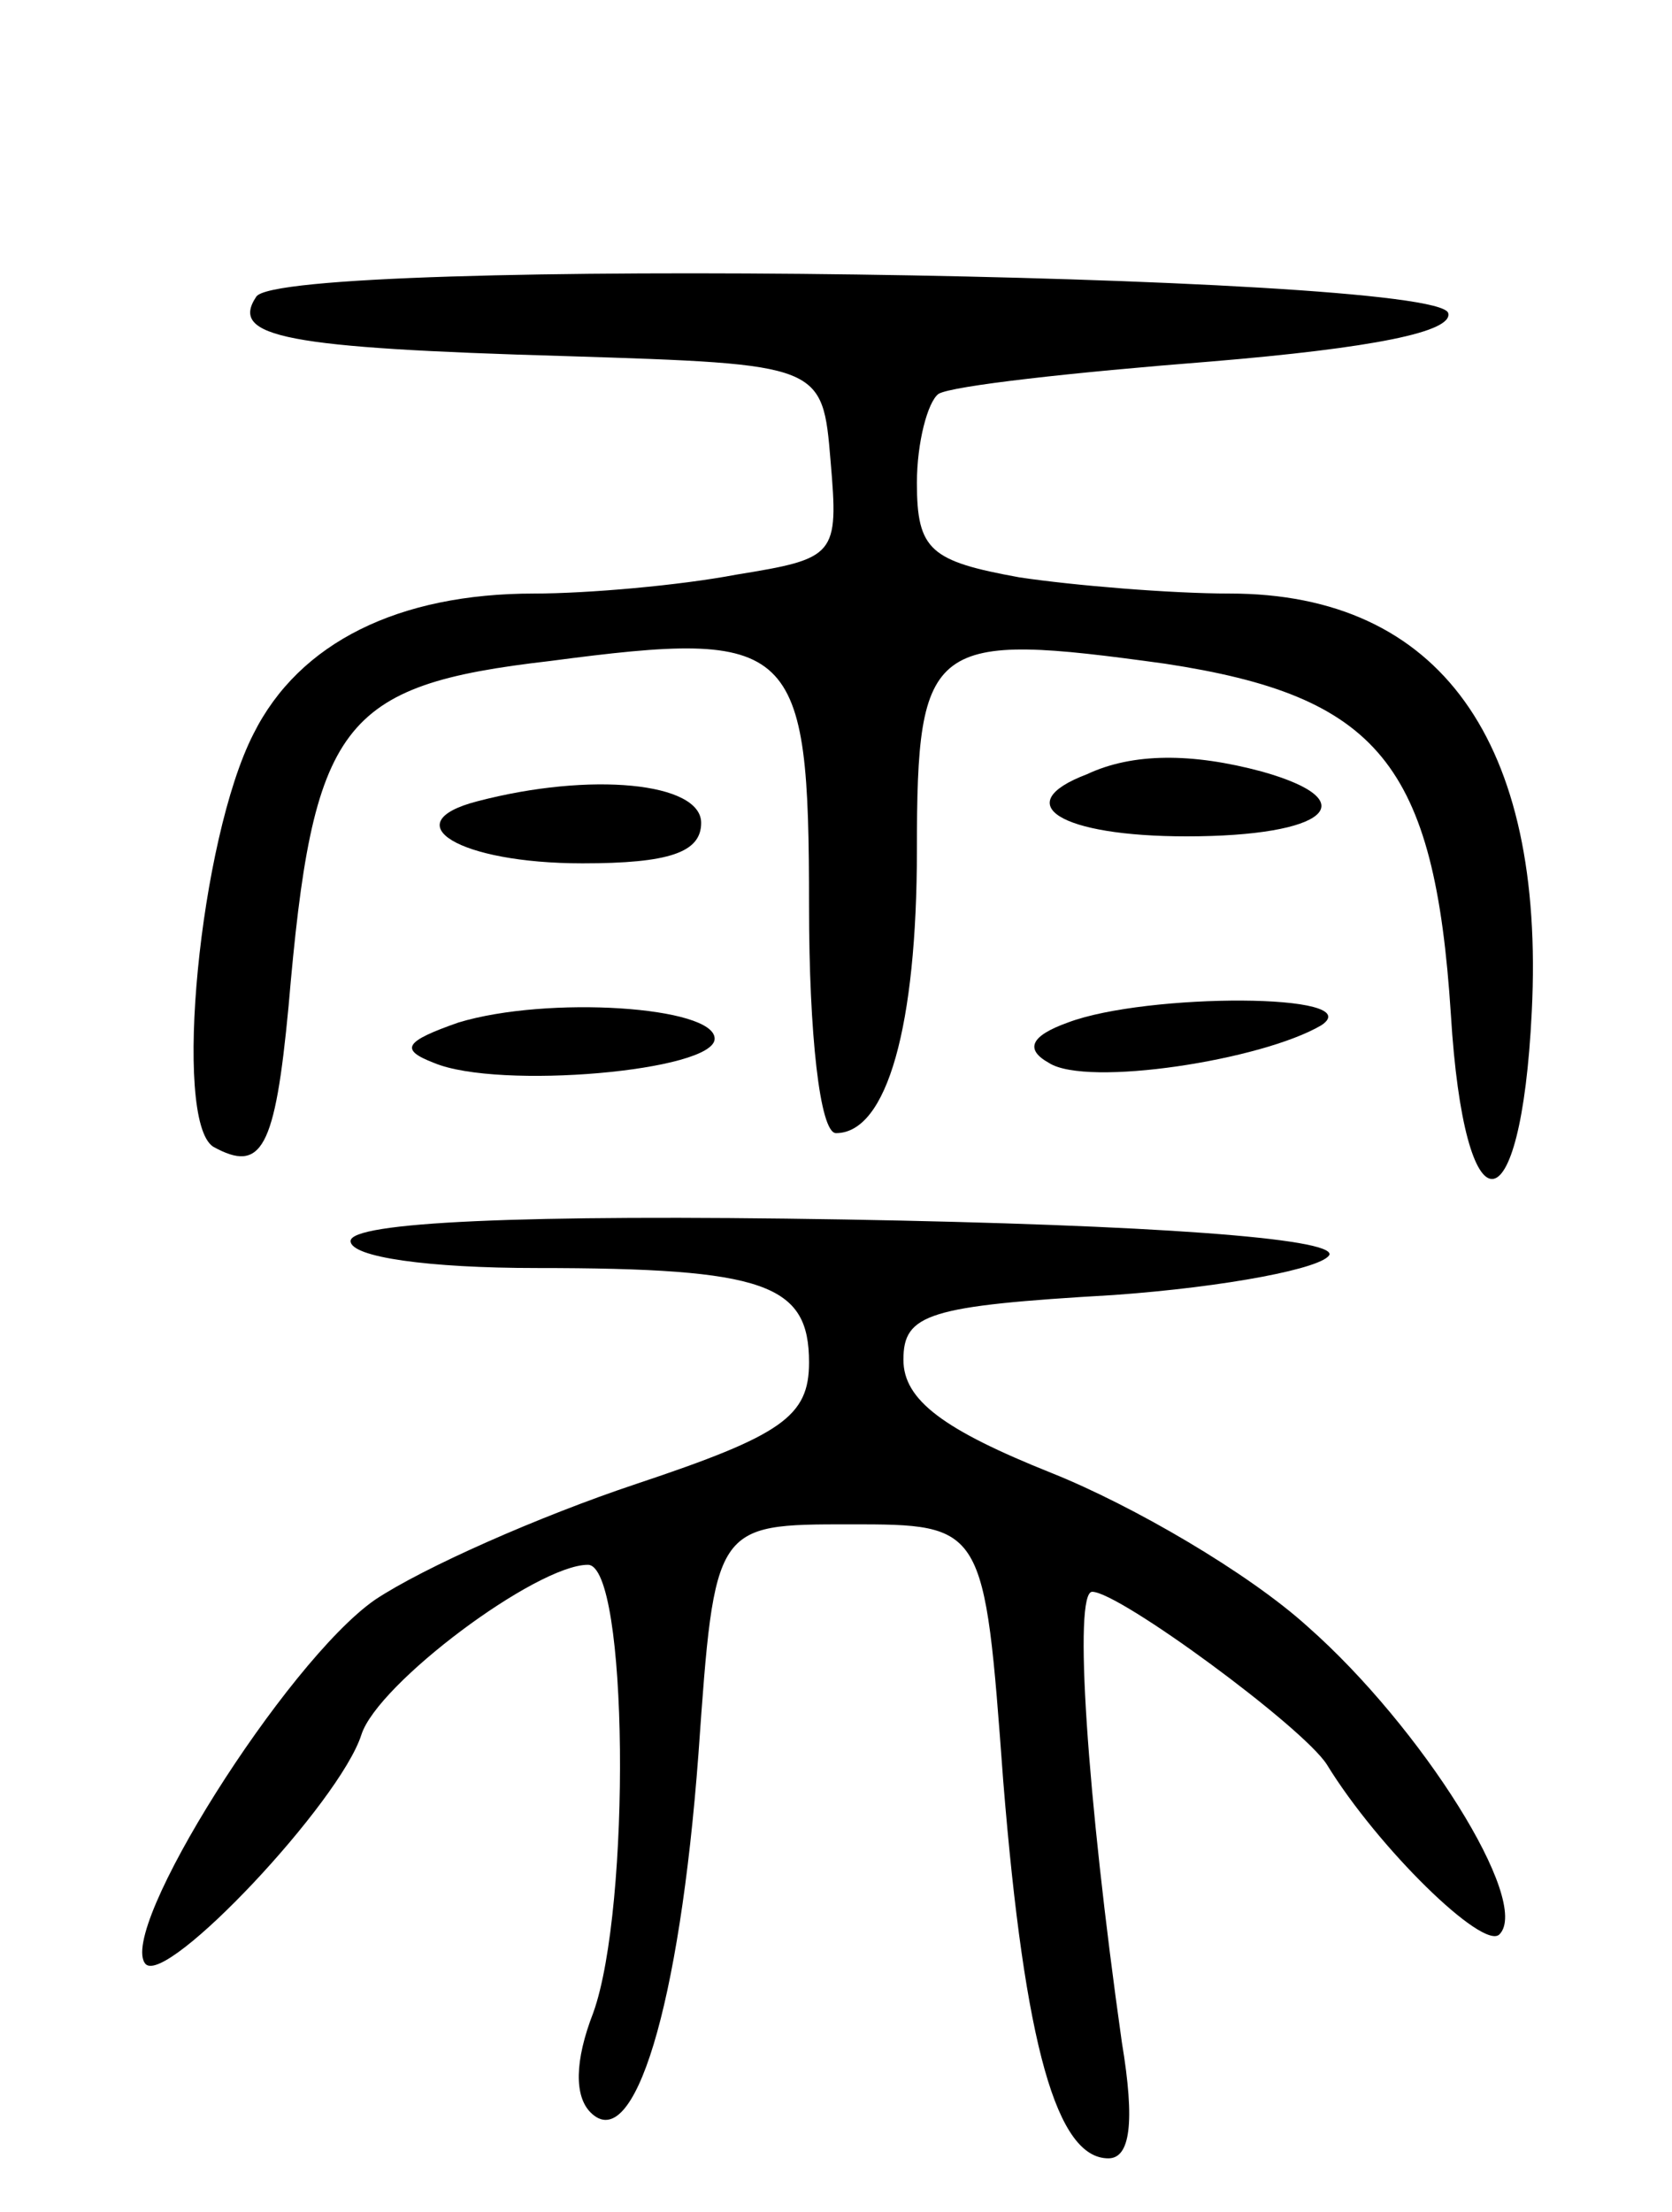 <svg version="1.0" xmlns="http://www.w3.org/2000/svg"
 width="62pt" height="82pt" viewBox="0 0 62 82"
 preserveAspectRatio="xMidYMid meet">
<g transform="translate(0,82) scale(0.1,-0.1)"
fill="#000000" stroke="none">
<path d="M95 710 c-10 -15 11 -19 115 -22 95 -3 95 -3 98 -39 3 -35 2 -36 -35
-42 -21 -4 -55 -7 -75 -7 -50 0 -87 -18 -104 -52 -20 -39 -30 -143 -15 -153
18 -10 23 -1 28 52 9 105 19 119 97 128 91 12 96 7 96 -91 0 -47 4 -84 10 -84
19 0 30 40 30 105 0 78 5 81 92 69 79 -12 100 -37 106 -130 5 -82 26 -81 30 1
5 100 -34 155 -112 155 -22 0 -58 3 -78 6 -33 6 -38 10 -38 35 0 15 4 30 8 33
5 3 50 8 101 12 60 5 90 11 88 18 -5 15 -433 21 -442 6z"/>
<path d="M403 533 c-29 -11 -10 -23 37 -23 52 0 67 13 28 24 -26 7 -48 7 -65
-1z"/>
<path d="M177 523 c-31 -8 -7 -23 39 -23 32 0 44 4 44 15 0 15 -41 19 -83 8z"/>
<path d="M170 441 c-20 -7 -22 -10 -9 -15 24 -10 104 -3 104 9 0 12 -62 16
-95 6z"/>
<path d="M396 441 c-14 -5 -16 -10 -7 -15 14 -9 79 1 101 14 18 12 -65 12 -94
1z"/>
<path d="M130 360 c0 -6 29 -10 69 -10 85 0 101 -6 101 -35 0 -20 -10 -27 -64
-45 -36 -12 -79 -31 -97 -43 -33 -23 -96 -123 -85 -135 8 -8 72 60 80 85 6 19
65 63 84 63 15 0 16 -127 2 -166 -7 -18 -7 -31 -1 -37 16 -16 33 39 40 133 6
85 6 85 56 85 50 0 50 0 57 -95 8 -99 20 -140 39 -140 8 0 10 13 5 43 -13 92
-18 167 -11 167 10 0 78 -50 87 -64 19 -31 58 -69 64 -63 12 12 -29 77 -71
114 -22 20 -65 45 -95 57 -40 16 -55 27 -55 42 0 17 9 20 78 24 42 3 78 10 80
15 1 6 -65 11 -180 13 -120 2 -183 -1 -183 -8z"/>
</g>
</svg>
